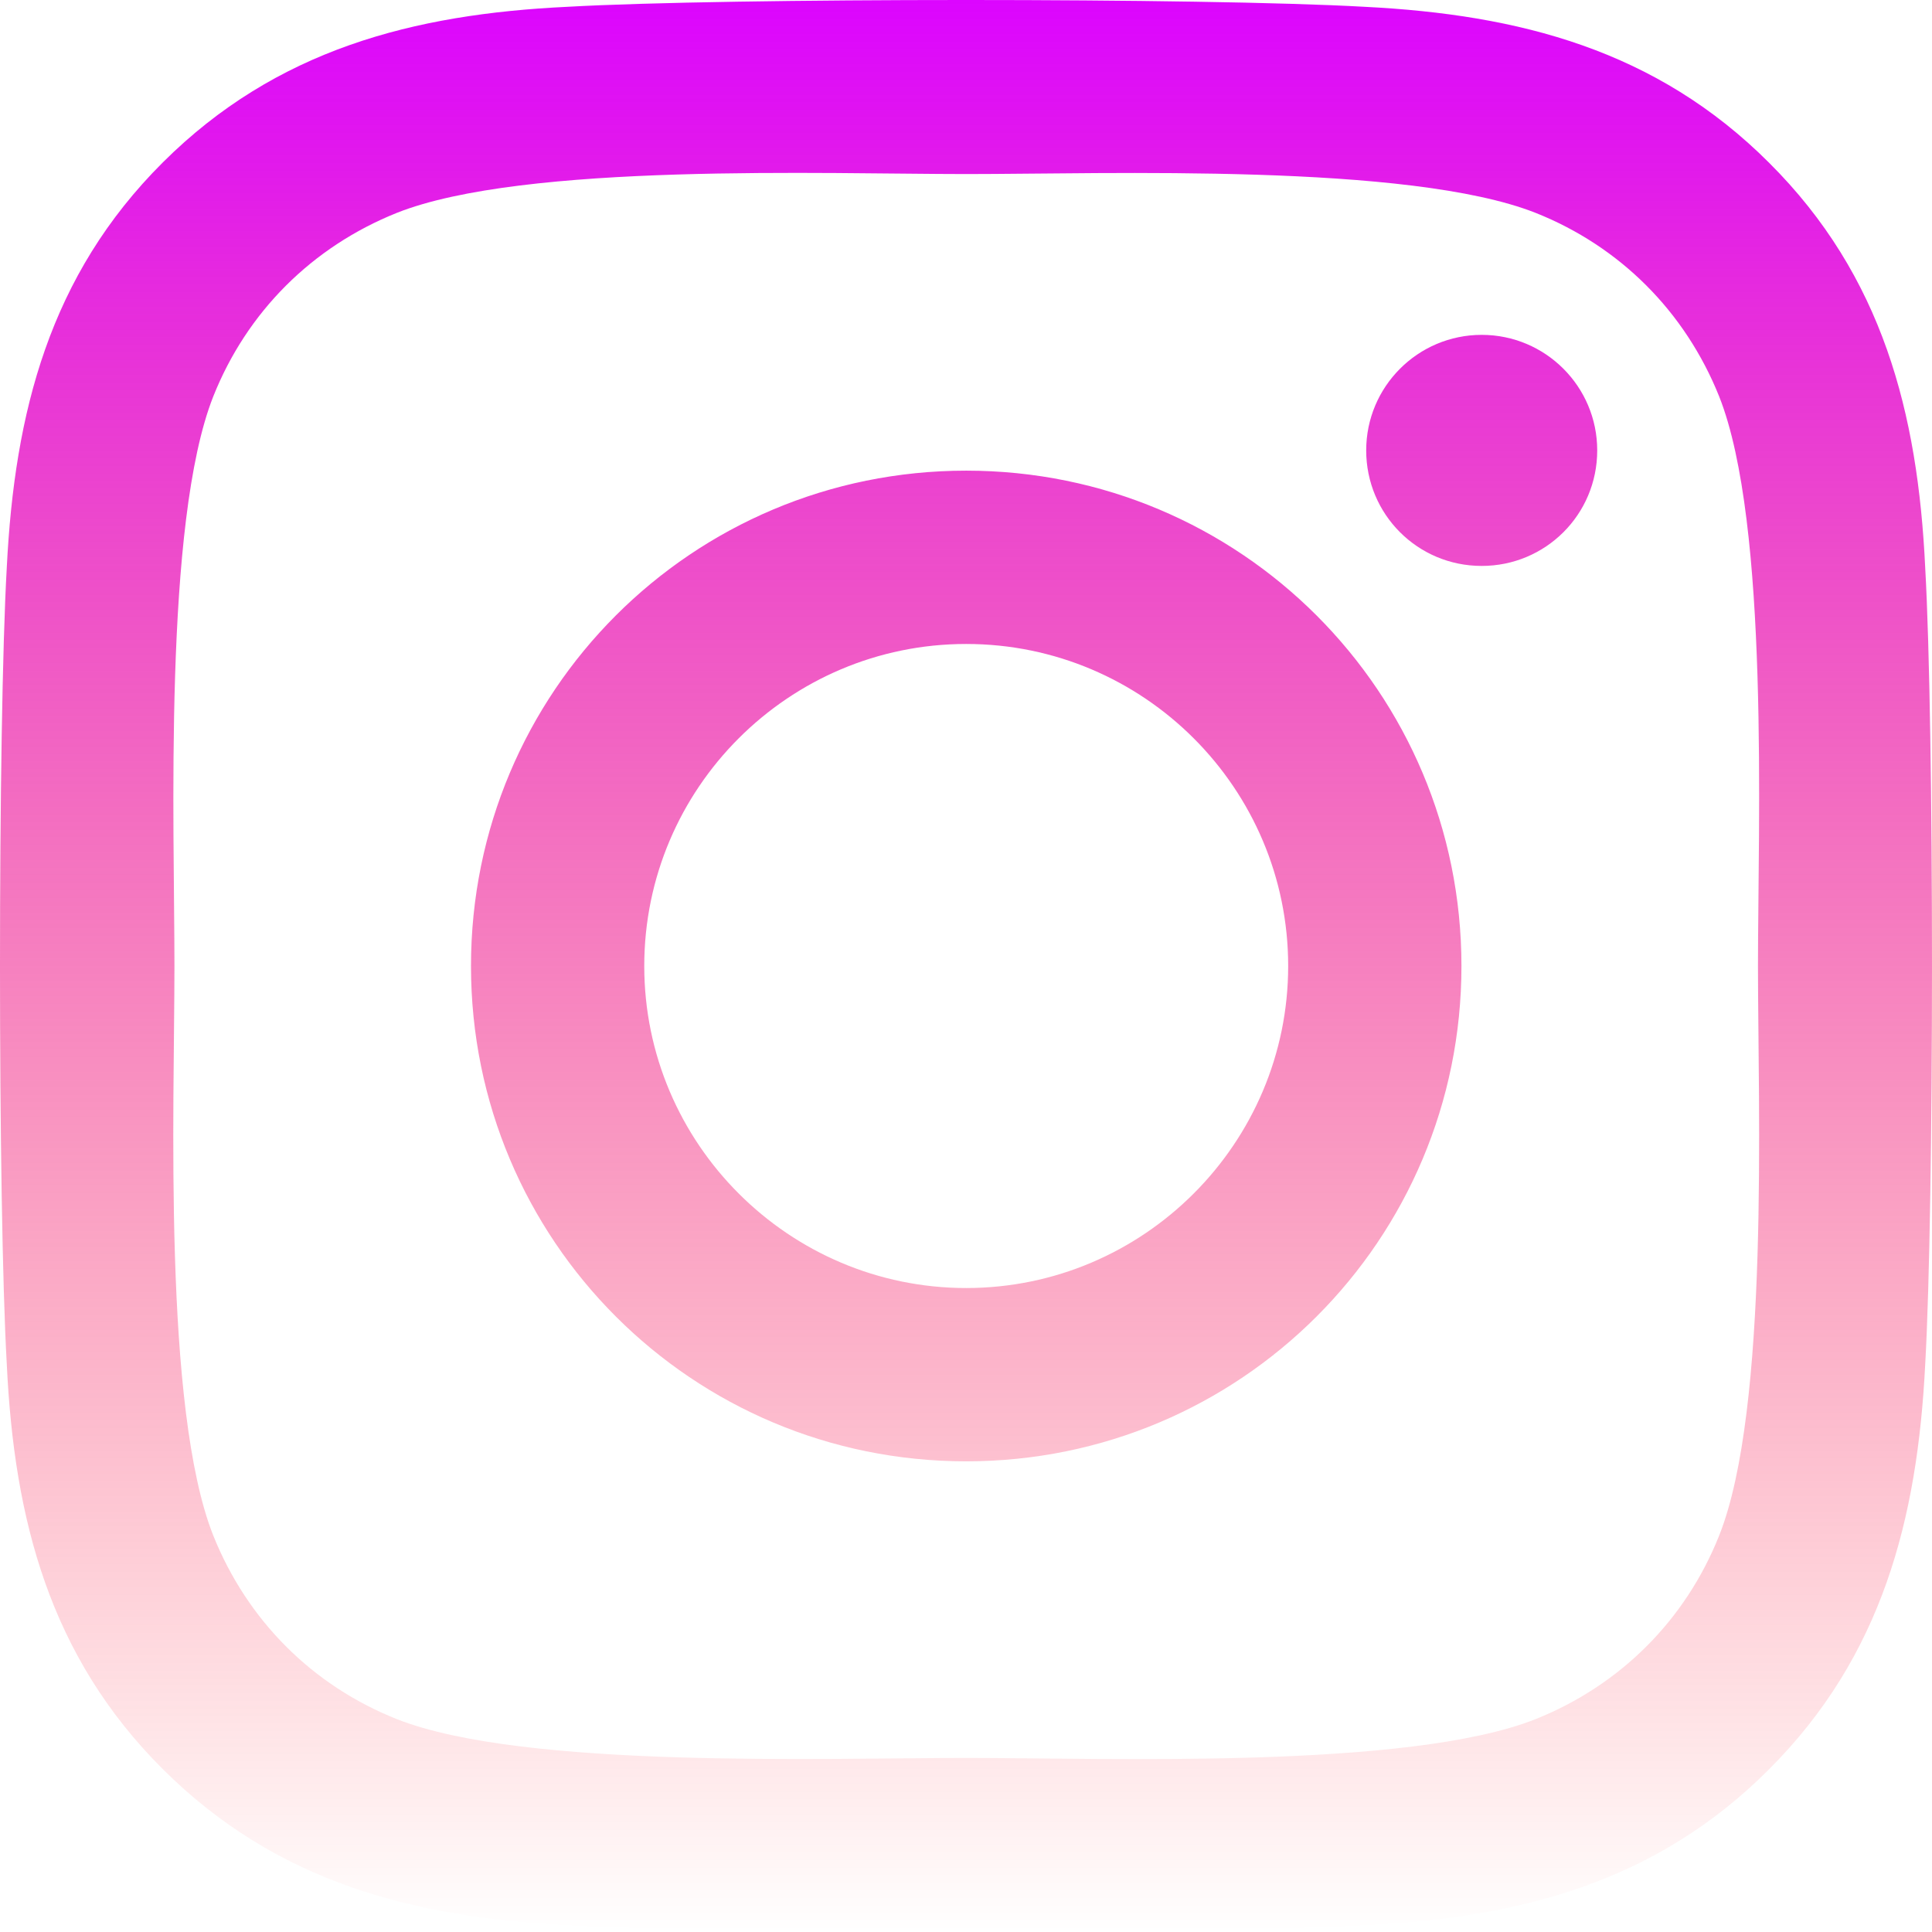 <svg width="120" height="120" viewBox="0 0 120 120" fill="none" xmlns="http://www.w3.org/2000/svg">
<path d="M60.013 29.233C42.987 29.233 29.254 42.97 29.254 60C29.254 77.03 42.987 90.766 60.013 90.766C77.04 90.766 90.773 77.03 90.773 60C90.773 42.97 77.04 29.233 60.013 29.233ZM60.013 80.002C49.01 80.002 40.016 71.032 40.016 60C40.016 48.968 48.984 39.998 60.013 39.998C71.043 39.998 80.011 48.968 80.011 60C80.011 71.032 71.016 80.002 60.013 80.002ZM99.206 27.975C99.206 31.965 95.993 35.151 92.031 35.151C88.042 35.151 84.857 31.938 84.857 27.975C84.857 24.012 88.069 20.799 92.031 20.799C95.993 20.799 99.206 24.012 99.206 27.975ZM119.578 35.258C119.123 25.645 116.928 17.13 109.887 10.115C102.873 3.099 94.36 0.904 84.75 0.422C74.844 -0.141 45.156 -0.141 35.25 0.422C25.666 0.877 17.153 3.073 10.113 10.088C3.072 17.104 0.904 25.619 0.422 35.231C-0.141 45.139 -0.141 74.834 0.422 84.742C0.877 94.354 3.072 102.87 10.113 109.885C17.153 116.9 25.64 119.096 35.25 119.578C45.156 120.14 74.844 120.14 84.75 119.578C94.36 119.123 102.873 116.927 109.887 109.885C116.901 102.87 119.096 94.354 119.578 84.742C120.14 74.834 120.14 45.166 119.578 35.258ZM106.782 95.372C104.694 100.62 100.652 104.664 95.378 106.779C87.48 109.912 68.741 109.189 60.013 109.189C51.286 109.189 32.52 109.885 24.649 106.779C19.402 104.69 15.36 100.647 13.245 95.372C10.113 87.473 10.835 68.729 10.835 60C10.835 51.271 10.139 32.5 13.245 24.628C15.333 19.38 19.375 15.336 24.649 13.221C32.547 10.088 51.286 10.811 60.013 10.811C68.741 10.811 87.507 10.115 95.378 13.221C100.625 15.31 104.667 19.353 106.782 24.628C109.914 32.527 109.191 51.271 109.191 60C109.191 68.729 109.914 87.5 106.782 95.372Z" fill="url(#paint0_linear_5_74)"/>
<defs>
<linearGradient id="paint0_linear_5_74" x1="60" y1="0" x2="60" y2="120" gradientUnits="userSpaceOnUse">
<stop stop-color="#DC05FF"/>
<stop offset="1" stop-color="#FF0000" stop-opacity="0"/>
</linearGradient>
</defs>
</svg>
